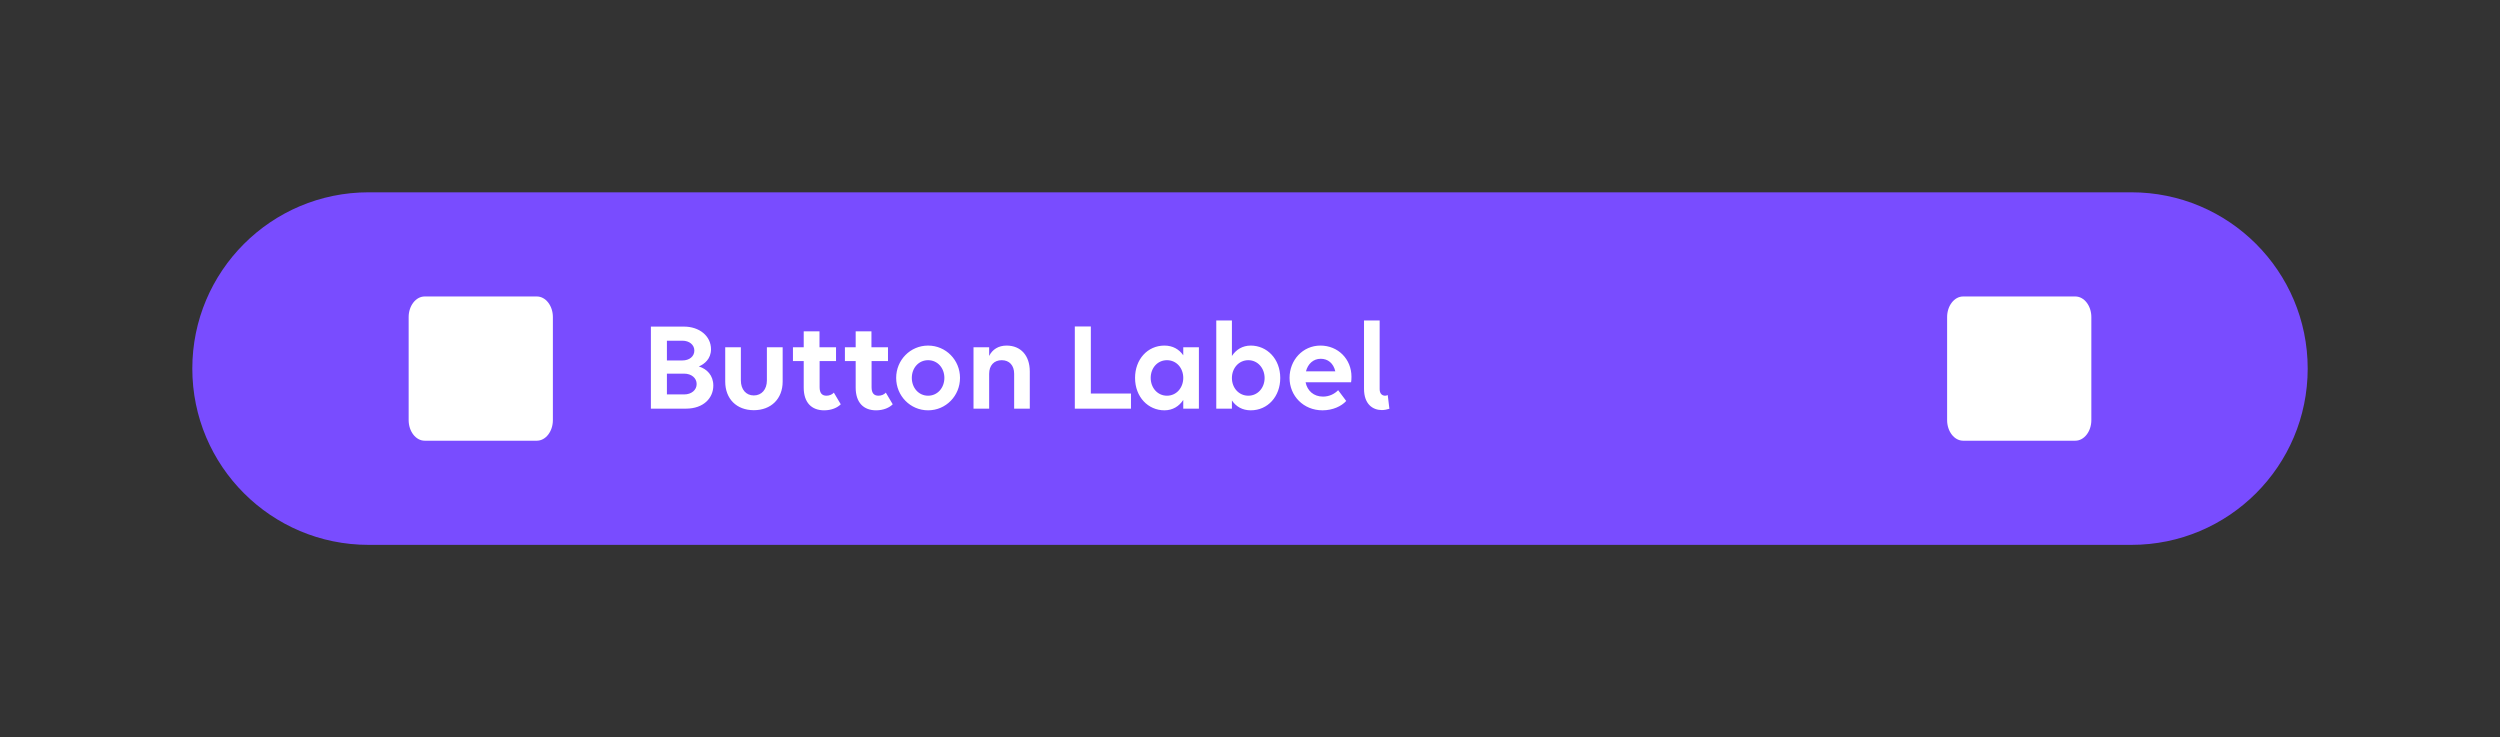 <svg width="312" height="92" viewBox="0 0 312 92" fill="none" xmlns="http://www.w3.org/2000/svg">
<rect x="0" y="0" width="312" height="92" fill="#333333" stroke="none"/>
<path d="M24 46C24 33.85 33.85 24 46 24H266C278.15 24 288 33.85 288 46C288 58.15 278.15 68 266 68H46C33.85 68 24 58.15 24 46Z" fill="#794CFF"/>
<path fill-rule="evenodd" clip-rule="evenodd" d="M51 39.571V52.429C51 53.843 51.9 55 53 55H67C68.1 55 69 53.843 69 52.429V39.571C69 38.157 68.1 37 67 37H53C51.9 37 51 38.157 51 39.571Z" fill="white"/>
<path d="M81.231 51V40.76H85.359C87.278 40.76 88.734 41.928 88.734 43.592C88.734 44.792 87.903 45.448 87.215 45.736C88.222 46.04 89.022 46.84 89.022 48.12C89.022 49.656 87.823 51 85.599 51H81.231ZM85.166 42.52H83.231V44.984H85.166C86.046 44.984 86.654 44.472 86.654 43.752C86.654 43.032 86.031 42.52 85.166 42.52ZM85.391 46.632H83.231V49.224H85.391C86.287 49.224 86.942 48.68 86.942 47.928C86.942 47.176 86.287 46.632 85.391 46.632ZM92.46 43.336V47.48C92.46 48.6 93.1 49.352 94.076 49.352C95.052 49.352 95.708 48.6 95.708 47.48V43.336H97.676V47.624C97.676 49.768 96.236 51.192 94.076 51.192C91.916 51.192 90.508 49.768 90.508 47.624V43.336H92.46ZM98.96 45.064V43.336H100.304V41.352H102.272V43.336H104.336V45.064H102.288V48.328C102.288 49.048 102.576 49.384 103.152 49.384C103.52 49.384 103.872 49.224 104.064 49L104.928 50.456C104.512 50.872 103.792 51.208 102.848 51.208C101.296 51.208 100.304 50.248 100.304 48.376V45.064H98.96ZM105.445 45.064V43.336H106.789V41.352H108.757V43.336H110.821V45.064H108.773V48.328C108.773 49.048 109.061 49.384 109.637 49.384C110.005 49.384 110.357 49.224 110.549 49L111.413 50.456C110.997 50.872 110.277 51.208 109.333 51.208C107.781 51.208 106.789 50.248 106.789 48.376V45.064H105.445ZM115.826 51.208C113.602 51.208 111.842 49.4 111.842 47.16C111.842 44.936 113.602 43.128 115.826 43.128C118.05 43.128 119.81 44.936 119.81 47.16C119.81 49.4 118.05 51.208 115.826 51.208ZM115.826 49.384C117.01 49.384 117.858 48.392 117.858 47.16C117.858 45.928 117.01 44.952 115.826 44.952C114.642 44.952 113.794 45.928 113.794 47.16C113.794 48.392 114.642 49.384 115.826 49.384ZM121.494 51V43.336H123.446V44.424C123.846 43.608 124.614 43.128 125.622 43.128C127.382 43.128 128.518 44.36 128.518 46.36V51H126.566V46.648C126.566 45.608 125.974 44.952 125.014 44.952C124.054 44.952 123.446 45.608 123.446 46.648V51H121.494ZM134.137 51V40.744H136.137V49.112H141.145V51H134.137ZM145.319 51.208C143.303 51.208 141.655 49.56 141.655 47.16C141.655 44.856 143.207 43.128 145.319 43.128C146.359 43.128 147.159 43.592 147.671 44.344V43.336H149.623V51H147.671V49.912C147.159 50.696 146.359 51.208 145.319 51.208ZM145.639 49.384C146.823 49.384 147.671 48.392 147.671 47.16C147.671 45.928 146.823 44.952 145.639 44.952C144.455 44.952 143.607 45.928 143.607 47.16C143.607 48.392 144.455 49.384 145.639 49.384ZM156.095 43.128C158.111 43.128 159.775 44.776 159.775 47.176C159.775 49.48 158.223 51.208 156.095 51.208C155.055 51.208 154.255 50.744 153.743 49.976V51H151.791V39.992H153.743V44.424C154.255 43.64 155.055 43.128 156.095 43.128ZM155.791 44.952C154.607 44.952 153.743 45.944 153.743 47.176C153.743 48.408 154.607 49.384 155.791 49.384C156.959 49.384 157.823 48.408 157.823 47.176C157.823 45.944 156.959 44.952 155.791 44.952ZM165.048 51.208C162.664 51.208 160.936 49.4 160.936 47.16C160.936 44.936 162.584 43.128 164.792 43.128C166.984 43.128 168.664 44.808 168.664 47.016C168.664 47.272 168.648 47.576 168.616 47.704H162.936C163.144 48.76 163.944 49.496 165.112 49.496C165.896 49.496 166.552 49.16 167 48.696L168.008 50.04C167.416 50.696 166.328 51.208 165.048 51.208ZM164.824 44.776C163.896 44.776 163.224 45.416 162.984 46.344H166.648C166.408 45.32 165.72 44.776 164.824 44.776ZM173.189 49.304L173.397 51.016C173.109 51.112 172.741 51.176 172.453 51.176C171.349 51.176 170.229 50.472 170.229 48.52V39.992H172.181V48.568C172.181 49.16 172.517 49.384 172.869 49.384C172.965 49.384 173.093 49.352 173.189 49.304Z" fill="white"/>
<path fill-rule="evenodd" clip-rule="evenodd" d="M243 39.571V52.429C243 53.843 243.9 55 245 55H259C260.1 55 261 53.843 261 52.429V39.571C261 38.157 260.1 37 259 37H245C243.9 37 243 38.157 243 39.571Z" fill="white"/>
</svg>
